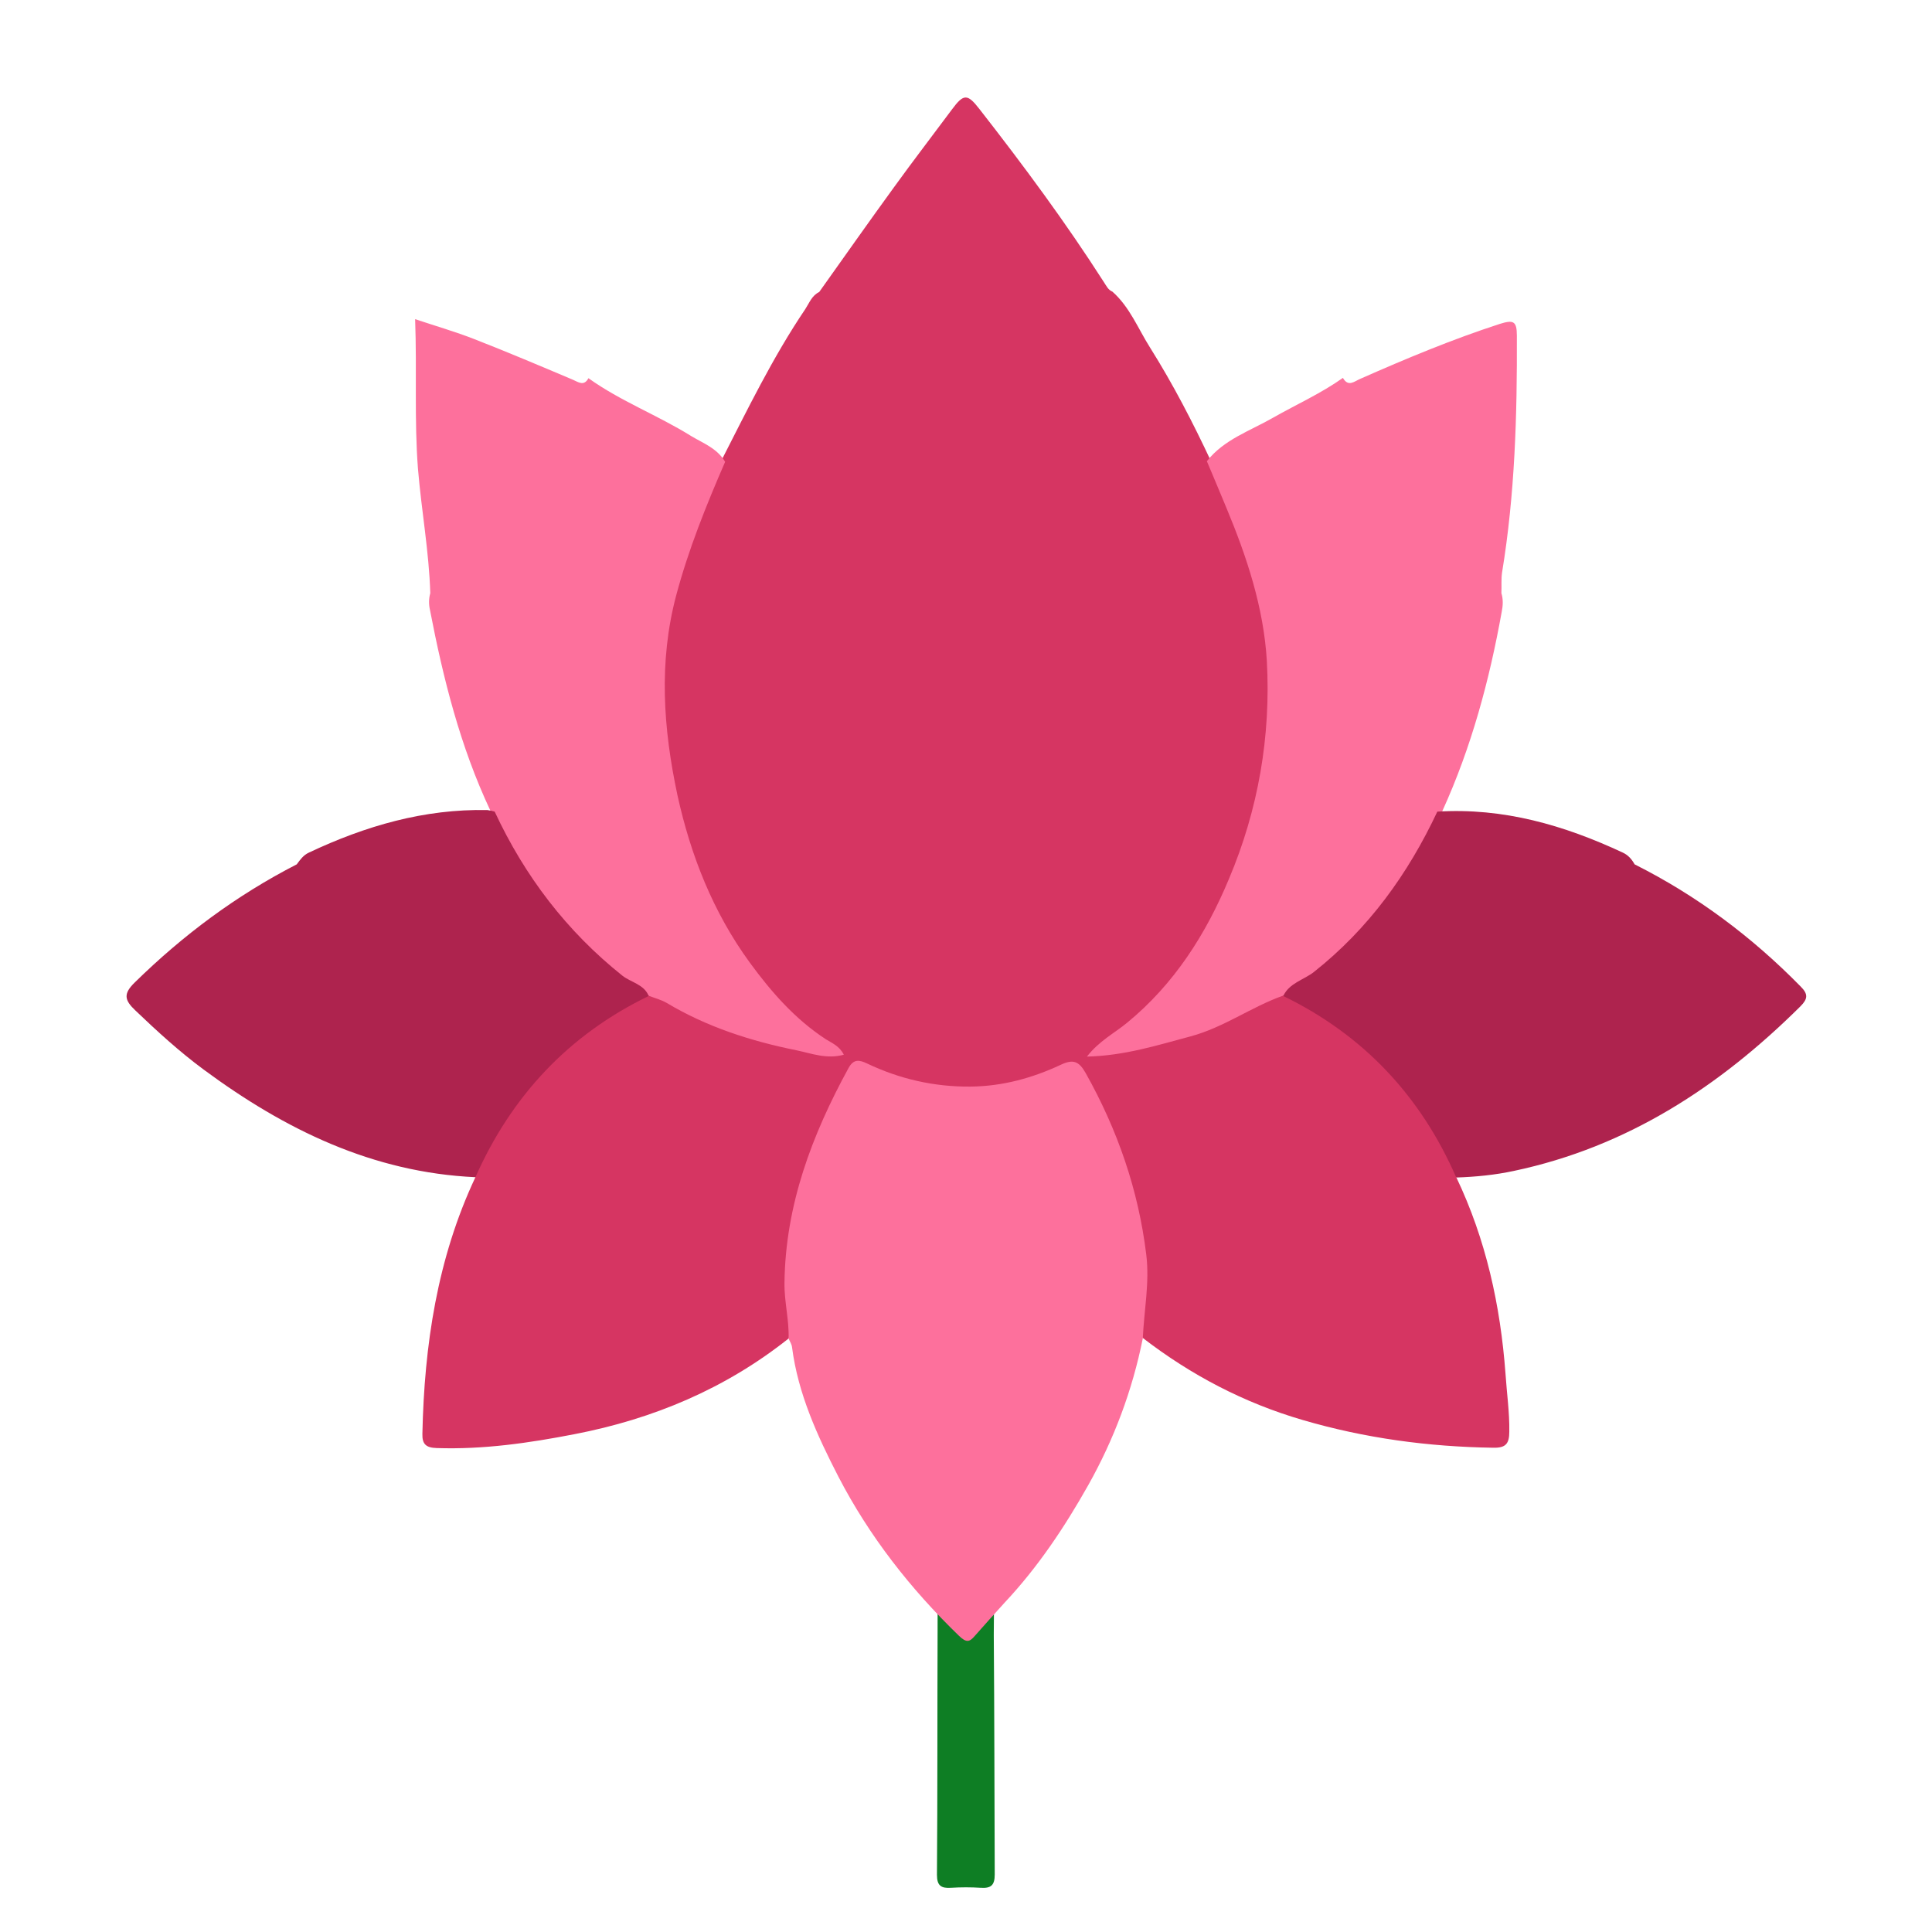 <?xml version="1.0" encoding="utf-8"?>
<!-- Generator: Adobe Illustrator 24.0.0, SVG Export Plug-In . SVG Version: 6.00 Build 0)  -->
<svg version="1.1" id="Layer_1" xmlns="http://www.w3.org/2000/svg" xmlns:xlink="http://www.w3.org/1999/xlink" x="0px" y="0px"
	 viewBox="0 0 612 612" style="enable-background:new 0 0 612 612;" xml:space="preserve">
<path style="fill:#0E7E24;" d="M315.1,593.8c0,3.4-1.2,4.4-4.4,4.2c-3.1-0.2-6.3-0.2-9.5,0c-3.1,0.2-4.4-0.7-4.4-4.1
	c0.2-25.6,0.1-51.2,0.2-76.9c0,0,0,0,0,0c0,0,0,0,0,0c0-9.3,0.1-18.6-0.2-27.9c-0.1-3.4,1.2-4.5,4.3-4.2c1.5,0.2,3,0.1,4.5,0.1
	c9.3,0,9.3,0,9.3,9.5c0,7.8,0,15.6-0.1,23.4C315,543.3,315,568.5,315.1,593.8z"/>
<path style="fill:#D63562;" d="M249.8,424c-20,15.9-42.9,25.5-67.8,30.3c-14.4,2.8-28.9,4.9-43.7,4.4c-3.3-0.1-4.6-1.2-4.5-4.5
	c0.6-28.1,4.7-55.6,16.8-81.3c-0.8-1.4-0.2-2.7,0.4-3.9c10.9-23.7,27.9-41.5,51.2-53.3c1.2-0.6,2.5-1.1,4-1.2c7,1.2,12.4,6,18.9,8.5
	c12.1,4.7,24.5,7.9,37.5,9.5c-12.7-8.6-22.5-19.8-30.6-32.5c-12.5-19.6-18.7-41.4-22-64.2c-4.7-32.1,4.7-61.2,18.3-89.5
	c8.4-16.4,16.4-33,26.8-48.4c1.3-2,2.1-4.3,4.4-5.4c7.9-11.1,15.7-22.2,23.7-33.2c6-8.3,12.3-16.5,18.4-24.7c3.7-5,4.9-4.9,8.7,0
	c13.9,17.8,27.3,35.9,39.4,54.8c0.8,1.2,1.3,2.4,2.7,3c5.5,4.9,8.1,11.7,11.9,17.7c7.3,11.6,13.6,23.8,19.4,36.2
	c6.2,12.5,11.1,25.5,14.9,38.9c7.1,24.4,5.2,48.8-0.9,73c-5.4,21.5-15.1,40.9-29.9,57.6c-5.5,6.3-12.3,11-19.4,17.2
	c16.6-2.6,31.7-6.2,45.8-13.7c3.7-1.9,7.2-4.3,11.4-5c5.8,0.6,10.1,4.4,14.7,7.4c17.5,11.5,31,26.5,39.8,45.6
	c0.8,1.7,2.2,3.4,1.2,5.6c9.4,19.7,14,40.6,15.6,62.3c0.4,6.1,1.3,12.2,1.2,18.3c0,3.8-1.1,5.2-5.1,5.1c-20.5-0.3-40.6-3-60.4-8.8
	c-18.5-5.4-35.3-14.2-50.5-25.9c-1.8-1.7-1.7-4-1.4-6.1c3.2-24-3-46.1-13.3-67.4c-6-12.4-6.3-12.4-19.4-8.1
	c-17.1,5.6-33.7,4.2-50.2-2.2c-6.4-2.5-6.6-2.4-9.7,3.4c-11.4,21-18.2,43.1-17.9,67.2C250.3,415.2,253.1,419.7,249.8,424z"/>
<path style="fill:#FD709C;" d="M249.8,424c0.2-5.9-1.4-11.7-1.3-17.7c0.3-24.6,8.7-46.8,20.3-68c1.6-2.9,3.4-2.6,5.9-1.4
	c10.3,4.9,21.2,7.4,32.7,7.3c10.2-0.1,19.6-2.7,28.6-6.9c4-1.9,5.8-1.1,7.9,2.6c10.1,18,16.7,37,19.2,57.5
	c1.1,8.9-0.7,17.7-1.1,26.6c-3.3,16.4-9.1,31.9-17.3,46.5c-7.5,13.3-15.9,25.9-26.4,37.1c-3.2,3.5-6.4,7.1-9.5,10.6
	c-1.7,2-2.7,2.2-5,0c-15.4-14.9-28.4-31.5-38.2-50.4c-6.7-13-12.8-26.3-14.7-41C250.8,425.8,250.2,425,249.8,424z M416.6,309.3
	c18-14,30.8-31.9,40.3-52.4c9.2-20.2,14.9-41.4,18.8-63.1c0.4-2,0.5-3.9-0.1-5.9c0.1-2.2-0.1-4.4,0.2-6.5
	c4.1-24.9,4.8-49.9,4.7-75.1c0-4.7-1.2-5-5.4-3.7c-15.1,4.9-29.7,11-44.2,17.4c-1.9,0.8-3.8,2.7-5.5-0.3
	c-6.9,4.9-14.7,8.4-22.1,12.6c-7.3,4.2-15.6,6.9-21,13.8c2.1,4.9,4.1,9.8,6.2,14.8c6.5,15.6,11.8,31.6,12.8,48.5
	c1.3,23.8-2.7,47-12,69C382,295.9,372,311.7,357,324c-4,3.3-8.8,5.7-12.7,10.7c12-0.3,22.3-3.6,32.8-6.4
	c10.5-2.8,19.2-9.3,29.3-12.9C410,313.7,413.4,311.8,416.6,309.3z M218.9,138.1c-10.6-6.6-22.3-11-32.5-18.3
	c-1.4,2.6-3.1,1.3-4.9,0.5c-10.4-4.4-20.8-8.8-31.3-12.9c-5.9-2.3-12.1-4.1-18.7-6.3c0.6,16.5-0.3,31.9,0.9,47.4
	c1.1,13.2,3.5,26.2,3.9,39.4c-0.5,1.8-0.5,3.5-0.1,5.3c4.2,21.8,9.6,43.3,19.1,63.5c3.9,9.8,9.4,18.8,15.7,27.1
	c9.5,12.7,20.1,24.4,34.7,31.7c1.8,0.7,3.8,1.2,5.5,2.2c12.7,7.6,26.7,12.1,41.1,15c4.8,1,9.6,2.9,15,1.4c-1.4-2.8-3.8-3.7-5.7-4.9
	c-9.8-6.4-17.3-15-24.1-24.3c-11.6-15.9-18.7-33.9-22.9-53c-4.5-21.1-6-42.2-0.4-63.3c3.9-14.6,9.5-28.5,15.5-42.3
	C227.2,142,222.7,140.4,218.9,138.1z"/>
<path style="fill:#AE234E;" d="M406.5,315.5c1.9-4.1,6.5-5.1,9.7-7.6c17.3-13.7,29.8-31,39.1-50.8c20.9-1.3,40.2,4.3,58.8,13
	c1.7,0.8,2.8,2.1,3.7,3.7c19.7,9.9,37.1,22.9,52.6,38.7c2.4,2.4,2.3,3.9-0.1,6.3c-25.6,25.4-54.8,44.5-90.7,52.1
	c-6,1.3-12.2,1.9-18.3,2.1C450,347.1,431.8,327.8,406.5,315.5z M154.4,256.6c-20-0.4-38.6,5-56.6,13.5c-1.7,0.8-2.7,2.2-3.8,3.7
	c-19.1,9.8-36,22.4-51.3,37.4c-3.7,3.6-3.3,5.6,0.2,8.9c6.9,6.6,13.9,13,21.6,18.7c25.7,19,53.5,32.6,86.1,34.1
	c11.4-25.7,29.5-45.1,54.9-57.4c-1.5-3.7-5.6-4.3-8.3-6.4c-17.7-14.1-31-31.6-40.5-52C156,256.9,155.2,256.7,154.4,256.6z"/>
</svg>
